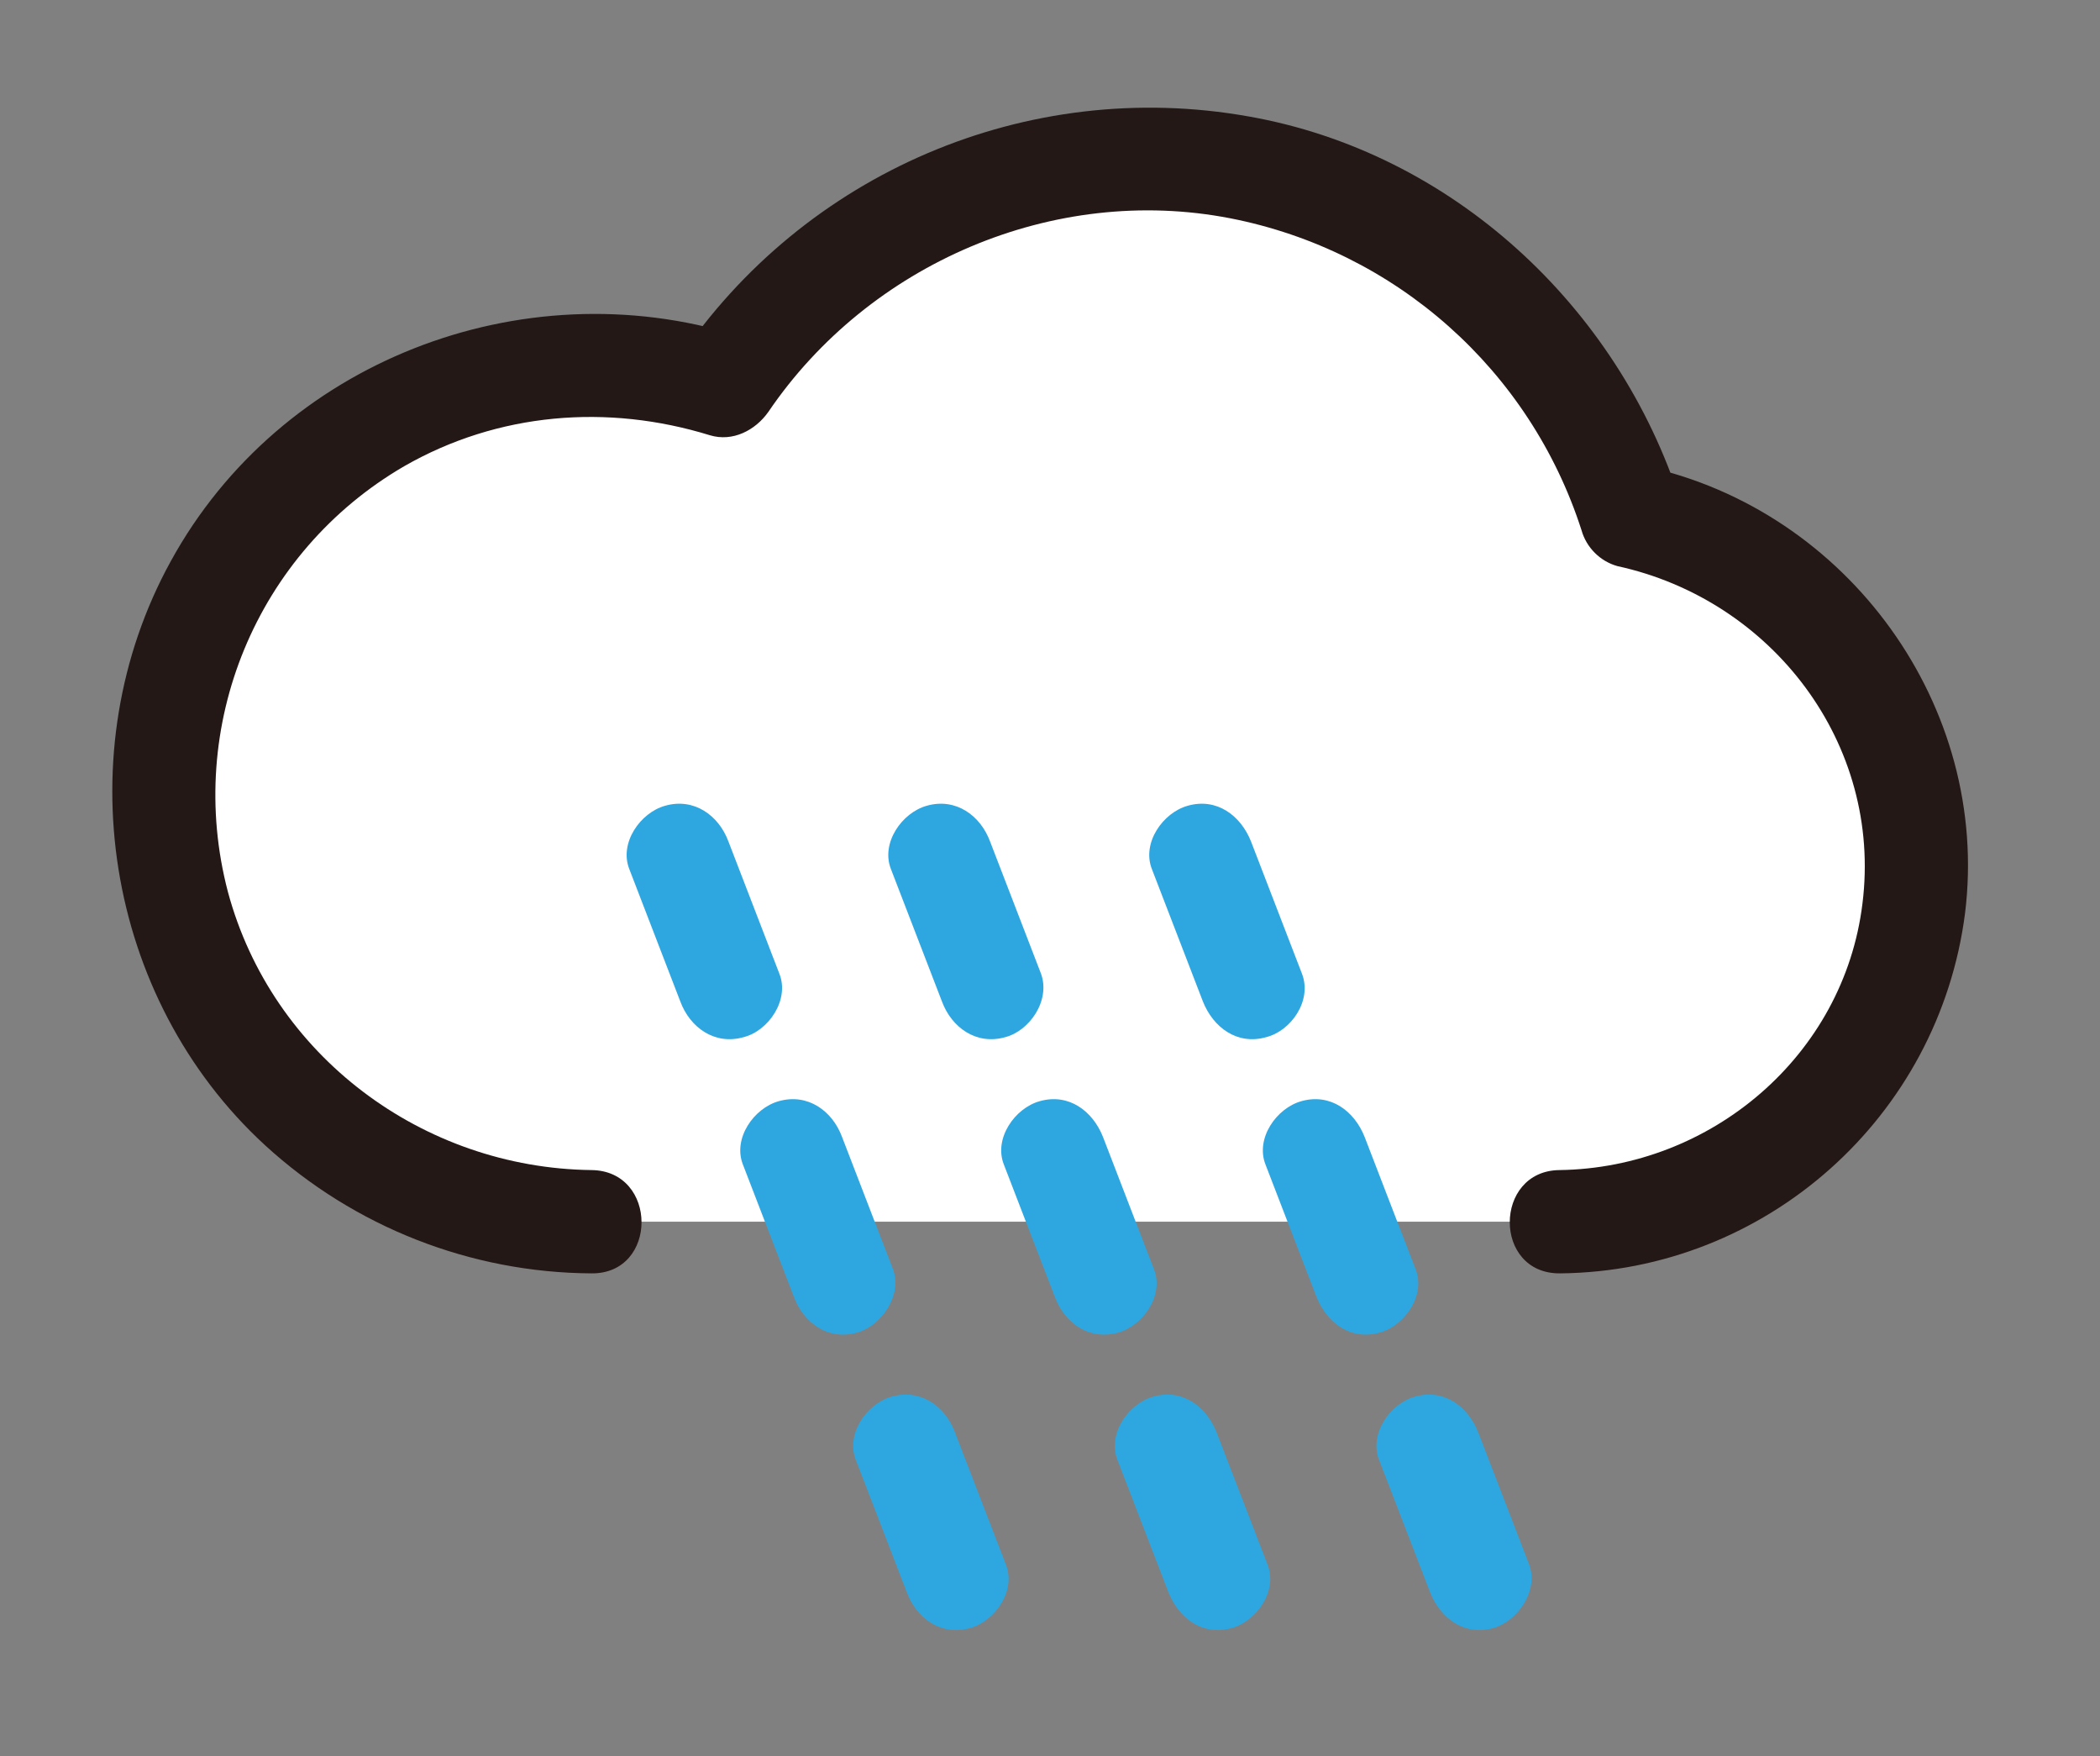 <?xml version="1.0" encoding="utf-8"?>
<!-- Generator: Adobe Illustrator 24.3.0, SVG Export Plug-In . SVG Version: 6.00 Build 0)  -->
<svg version="1.1" id="Layer_1" xmlns="http://www.w3.org/2000/svg" xmlns:xlink="http://www.w3.org/1999/xlink" x="0px" y="0px"
	 viewBox="0 0 305 255" style="enable-background:new 0 0 305 255;" xml:space="preserve">
<rect x="0" y="0" width="305" height="255" fill="#808080" stroke="none"/>
<style type="text/css">
	.st0{fill:#FFFFFF;}
	.st1{fill:#231815;}
	.st2{fill:none;}
	.st3{fill:#2EA7E0;}
</style>
<g id="图层_1">
	<path class="st0" d="M226.6,177.4c28.6,0,51.8-23.2,51.8-51.7c0-24.6-17.3-45.8-41.4-50.7c-12-38.9-53.3-60.7-92.2-48.6
		c-16.2,5-30.2,15.5-39.6,29.6c-32.7-10.6-67.8,7.3-78.4,40s7.3,67.8,40,78.4c6.2,2,12.7,3,19.2,3"/>
	<path class="st1" d="M226.6,184.9c29.9-0.3,55-22.7,58.8-52.3c3.7-30-17-58.5-46.5-64.9l5.2,5.2c-9.1-28.4-33.2-50.8-62.8-56
		c-32.1-5.7-64.5,8.2-82.7,35.2l8.5-3.4C75.7,39,40.7,52.5,24.8,81.5c-15.2,27.6-9.6,63.4,13.7,84.8c13,11.9,29.9,18.5,47.4,18.6
		c9.7,0.1,9.7-14.9,0-15c-24.5-0.3-46.4-16.6-52.8-40.4c-6.3-24,4.1-49.3,25.6-61.8c13.6-7.8,29.5-9.1,44.4-4.5
		c3.3,1,6.6-0.7,8.5-3.4c14.6-21.5,41.4-33.1,67.1-28.1c24,4.7,43.5,22,51,45.3c0.7,2.5,2.7,4.5,5.2,5.2c22.5,4.9,38.5,25.8,35.6,49
		c-2.7,22.1-22,38.4-44,38.7C216.9,170,216.8,185,226.6,184.9L226.6,184.9z"/>
	<line class="st2" x1="106" y1="143.4" x2="98.6" y2="124.2"/>
	<path class="st3" d="M113.2,141.4l-7.4-19.2c-1.4-3.8-5-6.4-9.2-5.2c-3.6,1-6.7,5.4-5.2,9.2l7.4,19.2c1.4,3.8,5,6.4,9.2,5.2
		C111.6,149.7,114.7,145.2,113.2,141.4L113.2,141.4z"/>
	<line class="st2" x1="143.9" y1="143.4" x2="136.6" y2="124.2"/>
	<path class="st3" d="M151.2,141.4l-7.4-19.2c-1.4-3.8-5-6.4-9.2-5.2c-3.6,1-6.7,5.4-5.2,9.2l7.4,19.2c1.4,3.8,5,6.4,9.2,5.2
		C149.5,149.7,152.6,145.3,151.2,141.4L151.2,141.4z"/>
	<line class="st2" x1="181.9" y1="143.4" x2="174.5" y2="124.2"/>
	<path class="st3" d="M189.1,141.4l-7.4-19.2c-1.5-3.8-5-6.4-9.2-5.2c-3.6,1-6.7,5.4-5.2,9.2l7.4,19.2c1.5,3.8,5,6.4,9.2,5.2
		C187.5,149.7,190.6,145.3,189.1,141.4L189.1,141.4z"/>
	<line class="st2" x1="122.4" y1="186.3" x2="115.1" y2="167.1"/>
	<path class="st3" d="M129.7,184.3l-7.4-19.2c-1.4-3.8-5-6.4-9.2-5.2c-3.6,1-6.7,5.4-5.2,9.2l7.4,19.2c1.4,3.8,5,6.4,9.2,5.2
		C128,192.5,131.1,188.1,129.7,184.3L129.7,184.3z"/>
	<line class="st2" x1="160.4" y1="186.3" x2="153" y2="167.1"/>
	<path class="st3" d="M167.6,184.3l-7.4-19.2c-1.5-3.8-5-6.4-9.2-5.2c-3.6,1-6.7,5.4-5.2,9.2l7.4,19.2c1.4,3.8,5,6.4,9.2,5.2
		C166,192.5,169.1,188.1,167.6,184.3L167.6,184.3z"/>
	<line class="st2" x1="198.4" y1="186.3" x2="191" y2="167.1"/>
	<path class="st3" d="M205.6,184.3l-7.4-19.2c-1.5-3.8-5-6.4-9.2-5.2c-3.6,1-6.7,5.4-5.2,9.2l7.4,19.2c1.5,3.8,5,6.4,9.2,5.2
		C204,192.5,207.1,188.1,205.6,184.3L205.6,184.3z"/>
	<line class="st2" x1="138.9" y1="229.2" x2="131.5" y2="210"/>
	<path class="st3" d="M146.1,227.2l-7.4-19.2c-1.4-3.8-5-6.4-9.2-5.2c-3.6,1-6.7,5.4-5.2,9.2l7.4,19.2c1.4,3.8,5,6.4,9.2,5.2
		C144.5,235.4,147.6,231,146.1,227.2z"/>
	<line class="st2" x1="176.9" y1="229.2" x2="169.5" y2="210"/>
	<path class="st3" d="M184.1,227.2l-7.4-19.2c-1.5-3.8-5-6.4-9.2-5.2c-3.6,1-6.7,5.4-5.2,9.2l7.4,19.2c1.5,3.8,5,6.4,9.2,5.2
		C182.5,235.4,185.6,231,184.1,227.2z"/>
	<line class="st2" x1="214.8" y1="229.2" x2="207.5" y2="210"/>
	<path class="st3" d="M222.1,227.2l-7.4-19.2c-1.5-3.8-5-6.4-9.2-5.2c-3.6,1-6.7,5.4-5.2,9.2l7.4,19.2c1.5,3.8,5,6.4,9.2,5.2
		C220.4,235.4,223.5,231,222.1,227.2z"/>
</g>
</svg>
